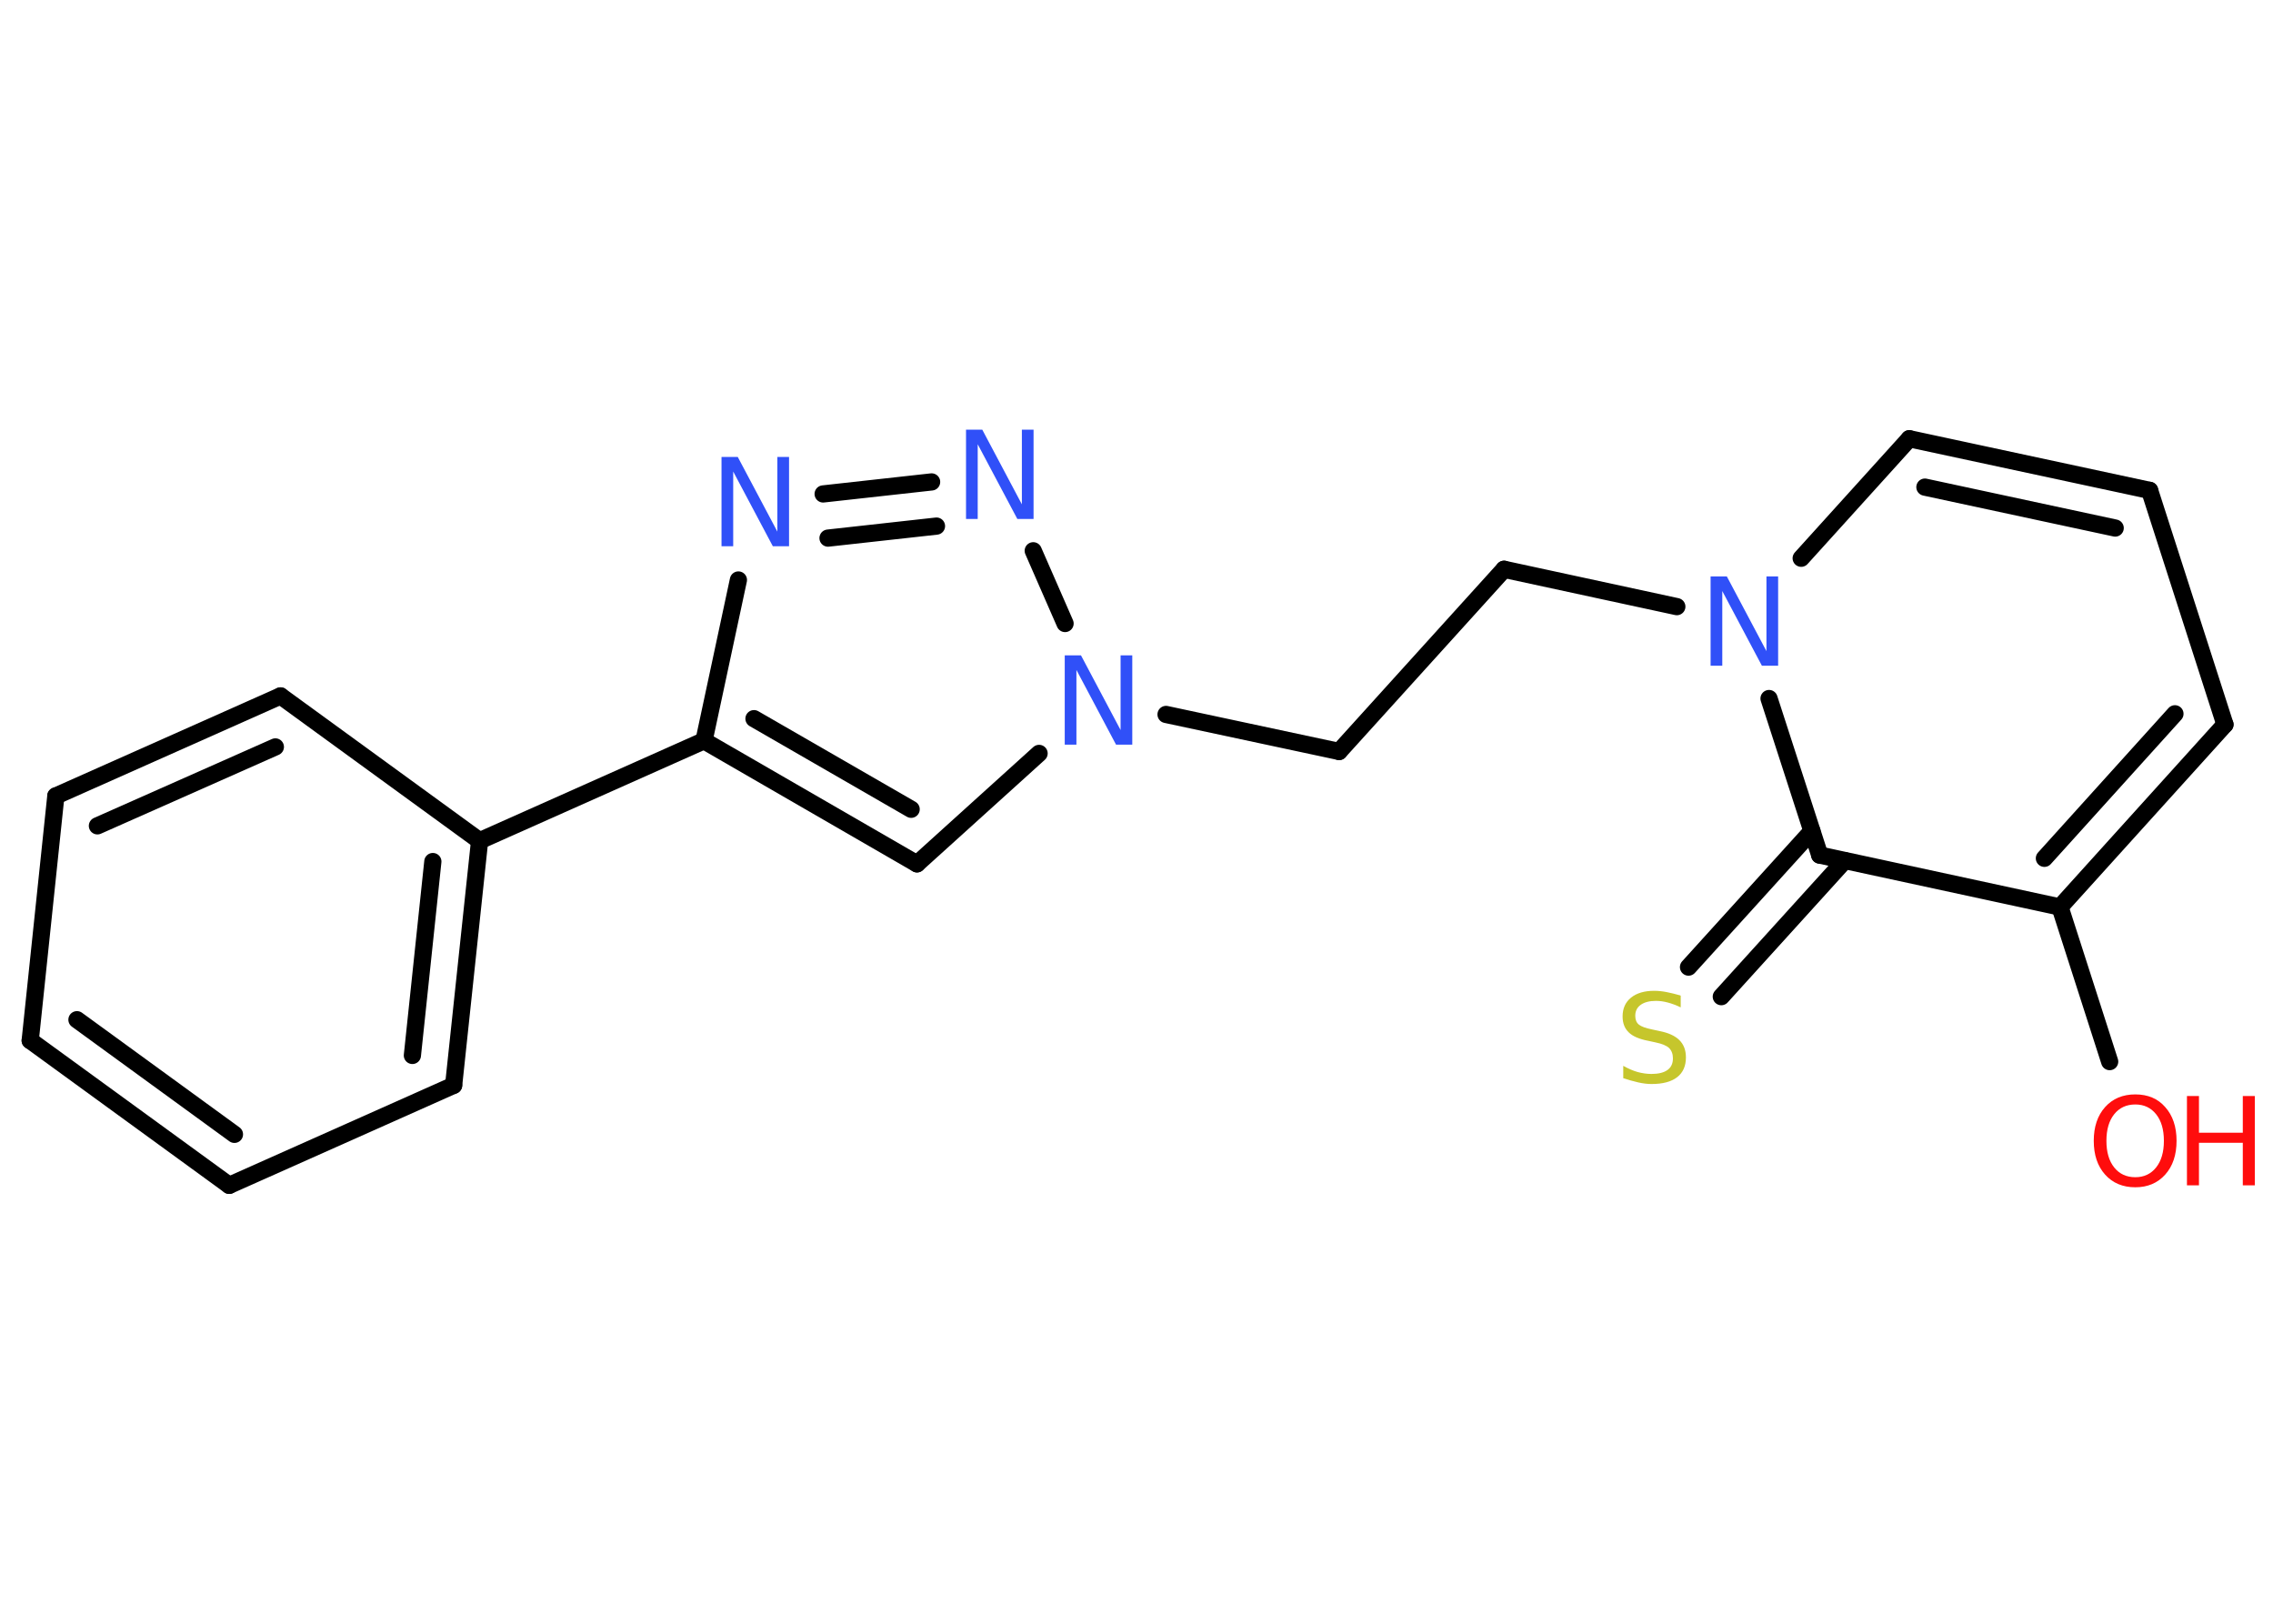 <?xml version='1.0' encoding='UTF-8'?>
<!DOCTYPE svg PUBLIC "-//W3C//DTD SVG 1.1//EN" "http://www.w3.org/Graphics/SVG/1.1/DTD/svg11.dtd">
<svg version='1.2' xmlns='http://www.w3.org/2000/svg' xmlns:xlink='http://www.w3.org/1999/xlink' width='70.0mm' height='50.0mm' viewBox='0 0 70.0 50.0'>
  <desc>Generated by the Chemistry Development Kit (http://github.com/cdk)</desc>
  <g stroke-linecap='round' stroke-linejoin='round' stroke='#000000' stroke-width='.53' fill='#3050F8'>
    <rect x='.0' y='.0' width='70.0' height='50.0' fill='#FFFFFF' stroke='none'/>
    <g id='mol1' class='mol'>
      <line id='mol1bnd1' class='bond' x1='64.97' y1='32.69' x2='63.44' y2='27.93'/>
      <g id='mol1bnd2' class='bond'>
        <line x1='63.44' y1='27.93' x2='68.52' y2='22.31'/>
        <line x1='62.96' y1='26.43' x2='66.98' y2='21.98'/>
      </g>
      <line id='mol1bnd3' class='bond' x1='68.52' y1='22.31' x2='66.2' y2='15.1'/>
      <g id='mol1bnd4' class='bond'>
        <line x1='66.2' y1='15.1' x2='58.8' y2='13.51'/>
        <line x1='65.14' y1='16.26' x2='59.28' y2='15.0'/>
      </g>
      <line id='mol1bnd5' class='bond' x1='58.8' y1='13.51' x2='55.47' y2='17.19'/>
      <line id='mol1bnd6' class='bond' x1='51.64' y1='18.68' x2='46.32' y2='17.53'/>
      <line id='mol1bnd7' class='bond' x1='46.32' y1='17.53' x2='41.24' y2='23.14'/>
      <line id='mol1bnd8' class='bond' x1='41.24' y1='23.14' x2='35.91' y2='22.0'/>
      <line id='mol1bnd9' class='bond' x1='32.0' y1='23.2' x2='28.24' y2='26.6'/>
      <g id='mol1bnd10' class='bond'>
        <line x1='21.68' y1='22.81' x2='28.24' y2='26.6'/>
        <line x1='23.22' y1='22.13' x2='28.06' y2='24.92'/>
      </g>
      <line id='mol1bnd11' class='bond' x1='21.68' y1='22.81' x2='14.77' y2='25.89'/>
      <g id='mol1bnd12' class='bond'>
        <line x1='13.97' y1='33.42' x2='14.77' y2='25.89'/>
        <line x1='12.7' y1='32.5' x2='13.33' y2='26.53'/>
      </g>
      <line id='mol1bnd13' class='bond' x1='13.97' y1='33.42' x2='7.06' y2='36.5'/>
      <g id='mol1bnd14' class='bond'>
        <line x1='.93' y1='32.04' x2='7.06' y2='36.5'/>
        <line x1='2.37' y1='31.4' x2='7.22' y2='34.93'/>
      </g>
      <line id='mol1bnd15' class='bond' x1='.93' y1='32.04' x2='1.72' y2='24.51'/>
      <g id='mol1bnd16' class='bond'>
        <line x1='8.64' y1='21.43' x2='1.72' y2='24.51'/>
        <line x1='8.48' y1='23.0' x2='3.0' y2='25.43'/>
      </g>
      <line id='mol1bnd17' class='bond' x1='14.77' y1='25.89' x2='8.64' y2='21.43'/>
      <line id='mol1bnd18' class='bond' x1='21.68' y1='22.81' x2='22.74' y2='17.86'/>
      <g id='mol1bnd19' class='bond'>
        <line x1='28.69' y1='14.84' x2='25.35' y2='15.21'/>
        <line x1='28.84' y1='16.2' x2='25.5' y2='16.57'/>
      </g>
      <line id='mol1bnd20' class='bond' x1='32.8' y1='19.2' x2='31.82' y2='16.96'/>
      <line id='mol1bnd21' class='bond' x1='54.48' y1='21.51' x2='56.04' y2='26.33'/>
      <line id='mol1bnd22' class='bond' x1='63.44' y1='27.93' x2='56.04' y2='26.33'/>
      <g id='mol1bnd23' class='bond'>
        <line x1='56.81' y1='26.5' x2='53.01' y2='30.69'/>
        <line x1='55.8' y1='25.59' x2='52.0' y2='29.78'/>
      </g>
      <g id='mol1atm1' class='atom'>
        <path d='M65.76 34.01q-.41 .0 -.65 .3q-.24 .3 -.24 .82q.0 .52 .24 .82q.24 .3 .65 .3q.4 .0 .64 -.3q.24 -.3 .24 -.82q.0 -.52 -.24 -.82q-.24 -.3 -.64 -.3zM65.76 33.7q.58 .0 .92 .39q.35 .39 .35 1.04q.0 .65 -.35 1.04q-.35 .39 -.92 .39q-.58 .0 -.93 -.39q-.35 -.39 -.35 -1.04q.0 -.65 .35 -1.04q.35 -.39 .93 -.39z' stroke='none' fill='#FF0D0D'/>
        <path d='M67.35 33.75h.37v1.13h1.35v-1.13h.37v2.75h-.37v-1.31h-1.35v1.31h-.37v-2.75z' stroke='none' fill='#FF0D0D'/>
      </g>
      <path id='mol1atm6' class='atom' d='M52.68 17.75h.5l1.22 2.3v-2.3h.36v2.75h-.5l-1.22 -2.3v2.3h-.36v-2.75z' stroke='none'/>
      <path id='mol1atm9' class='atom' d='M32.79 20.18h.5l1.22 2.3v-2.3h.36v2.75h-.5l-1.22 -2.3v2.3h-.36v-2.75z' stroke='none'/>
      <path id='mol1atm18' class='atom' d='M22.22 14.07h.5l1.22 2.3v-2.3h.36v2.75h-.5l-1.22 -2.3v2.3h-.36v-2.75z' stroke='none'/>
      <path id='mol1atm19' class='atom' d='M29.75 13.23h.5l1.22 2.3v-2.3h.36v2.75h-.5l-1.22 -2.3v2.3h-.36v-2.75z' stroke='none'/>
      <path id='mol1atm21' class='atom' d='M51.76 30.66v.36q-.21 -.1 -.4 -.15q-.19 -.05 -.36 -.05q-.3 .0 -.47 .12q-.17 .12 -.17 .34q.0 .18 .11 .27q.11 .09 .41 .15l.23 .05q.41 .08 .61 .28q.2 .2 .2 .53q.0 .4 -.27 .61q-.27 .21 -.79 .21q-.19 .0 -.41 -.05q-.22 -.05 -.46 -.13v-.38q.23 .13 .44 .19q.22 .06 .43 .06q.32 .0 .49 -.12q.17 -.12 .17 -.36q.0 -.2 -.12 -.32q-.12 -.11 -.41 -.17l-.23 -.05q-.42 -.08 -.6 -.26q-.19 -.18 -.19 -.49q.0 -.37 .26 -.58q.26 -.21 .71 -.21q.19 .0 .39 .04q.2 .04 .41 .1z' stroke='none' fill='#C6C62C'/>
    </g>
  </g>
</svg>
